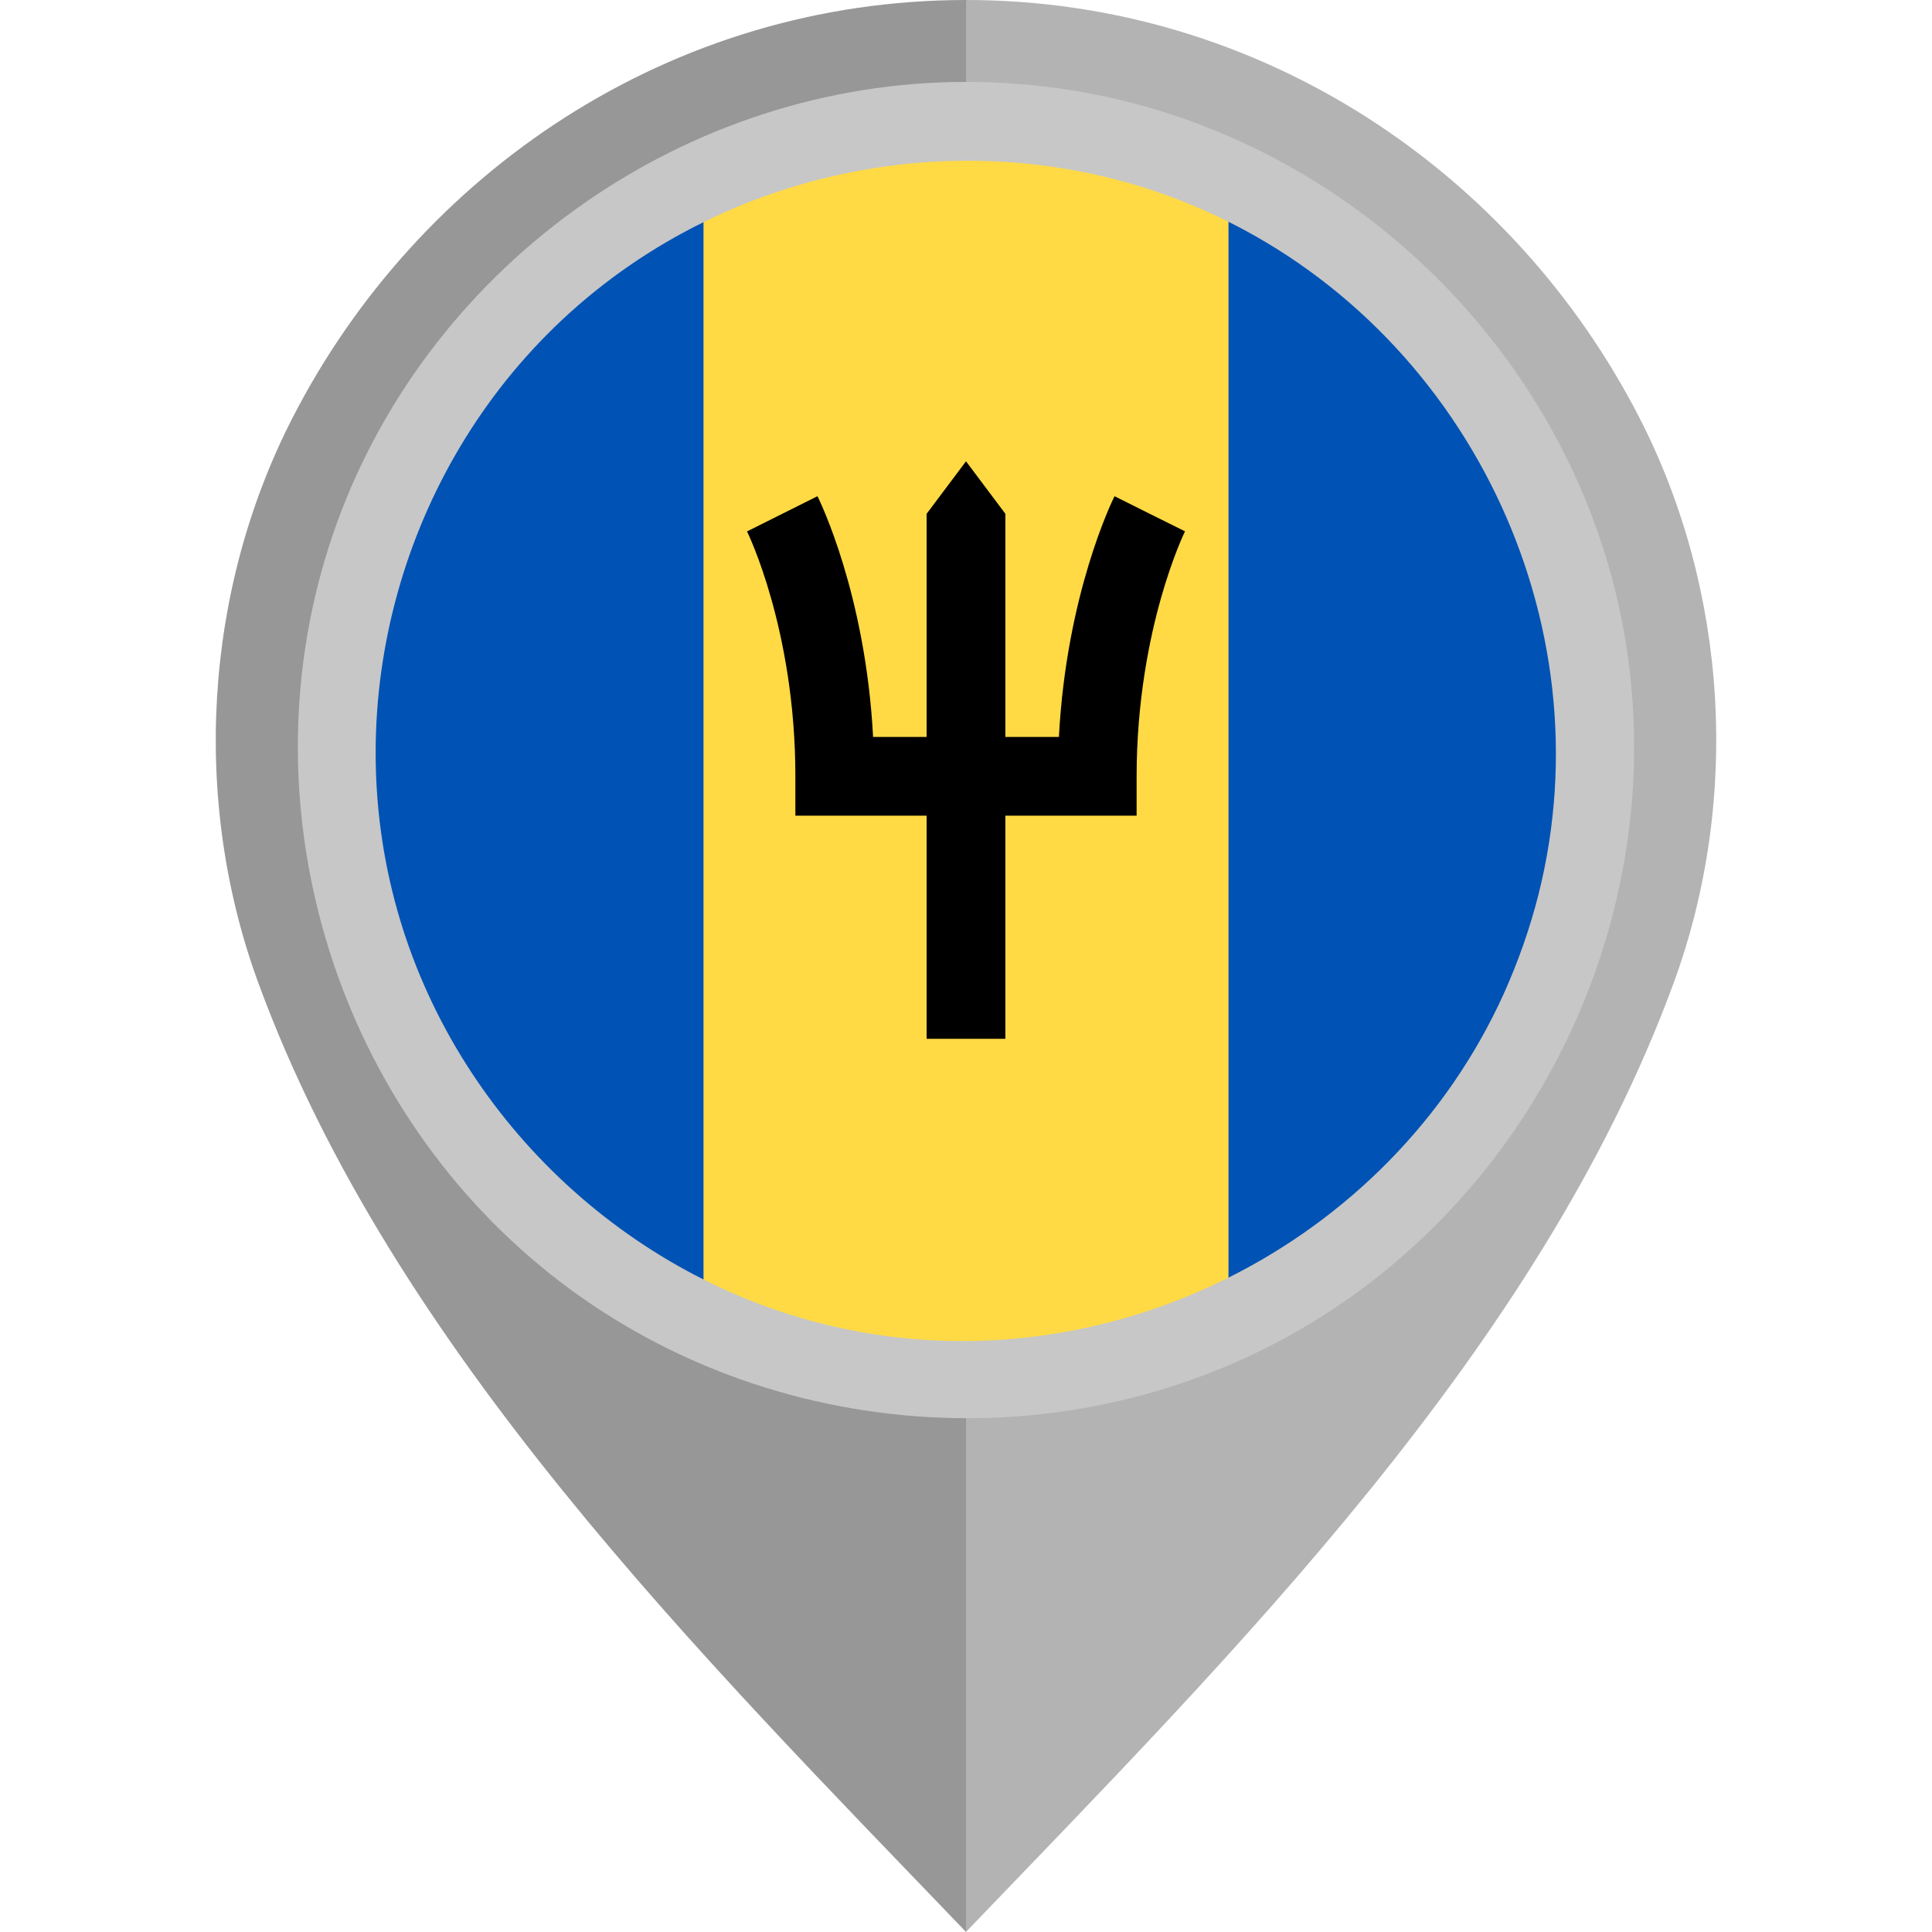 <?xml version="1.0" encoding="iso-8859-1"?>
<!-- Generator: Adobe Illustrator 19.0.0, SVG Export Plug-In . SVG Version: 6.00 Build 0)  -->
<svg version="1.1" id="Layer_1" xmlns="http://www.w3.org/2000/svg" xmlns:xlink="http://www.w3.org/1999/xlink" x="0px" y="0px"
	 viewBox="0 0 512 512" style="enable-background:new 0 0 512 512;" xml:space="preserve">
<path style="fill:#B3B3B3;" d="M434.44,110.654C401.18,45.876,334.359,0.003,255.98,0v101.329
	c55.478,0.004,100.593,43.67,100.594,99.15c0.001,54.805-45.49,102.048-100.594,102.052V512
	c70.645-73.617,151.953-154.542,187.529-251.428C461.297,212.121,457.979,156.5,434.44,110.654z"/>
<path style="fill:#979797;" d="M68.492,260.572C104.066,357.458,185.374,438.383,256.02,512V302.531
	c-55.104-0.004-100.595-47.247-100.594-102.052c0.001-55.479,45.116-99.146,100.594-99.15V0
	c-78.379,0.003-145.2,45.876-178.46,110.654C54.021,156.5,50.703,212.121,68.492,260.572z"/>
<path style="fill:#FFDA44;" d="M325.565,54.647C304.53,44.477,280.931,38.773,256,38.773c-24.932,0-48.53,5.705-69.565,15.875
	l-13.914,144.125l13.913,144.123c21.036,10.171,44.634,15.877,69.566,15.877c24.931,0,48.53-5.707,69.565-15.877l13.913-144.123
	L325.565,54.647z"/>
<g>
	<path style="fill:#0052B4;" d="M186.435,54.654C132.916,80.533,96,135.34,96,198.773s36.916,118.24,90.435,144.118L186.435,54.654
		L186.435,54.654z"/>
	<path style="fill:#0052B4;" d="M325.565,54.654v288.238C379.084,317.012,416,262.206,416,198.773
		C416,135.34,379.084,80.533,325.565,54.654z"/>
</g>
<path d="M304.695,136.164l9.333,4.665L304.695,136.164l-9.333-4.667c-0.563,1.125-12.75,25.921-14.74,63.796h-14.187v-59.13
	L256,122.25l-10.435,13.915v59.13h-14.187c-1.991-37.875-14.178-62.671-14.74-63.796l-18.667,9.331
	c0.128,0.256,12.812,26.073,12.812,64.9v10.435h34.782v59.13h20.869v-59.13h34.782v-10.435c0-20.075,3.473-36.627,6.388-46.977
	c3.177-11.287,6.403-17.882,6.435-17.946L304.695,136.164z"/>
<path style="fill:#C7C7C7;" d="M255.928,21.707c-73.745,0-141.451,47.552-166.61,116.806
	c-25.343,69.773-3.142,149.836,53.974,197.071c57.236,47.338,140.369,53.625,203.978,15.148
	c63.626-38.49,97.228-114.681,82.271-187.573C414.888,91.771,355.517,35.121,283.472,23.843
	C274.361,22.416,265.141,21.707,255.928,21.707 M398.59,263.184c-30.241,67.009-105.732,104.802-177.479,88.399
	c-55.215-12.621-100.384-55.764-115.778-110.195c-15.749-55.658,1.328-116.804,43.417-156.425
	c45.534-42.867,114.172-54.571,171.321-28.799c68.228,30.767,105.971,108.144,87.651,180.844
	C405.459,245.986,402.37,254.739,398.59,263.184C396.502,267.81,400.132,259.739,398.59,263.184"/>
<g>
</g>
<g>
</g>
<g>
</g>
<g>
</g>
<g>
</g>
<g>
</g>
<g>
</g>
<g>
</g>
<g>
</g>
<g>
</g>
<g>
</g>
<g>
</g>
<g>
</g>
<g>
</g>
<g>
</g>
</svg>
